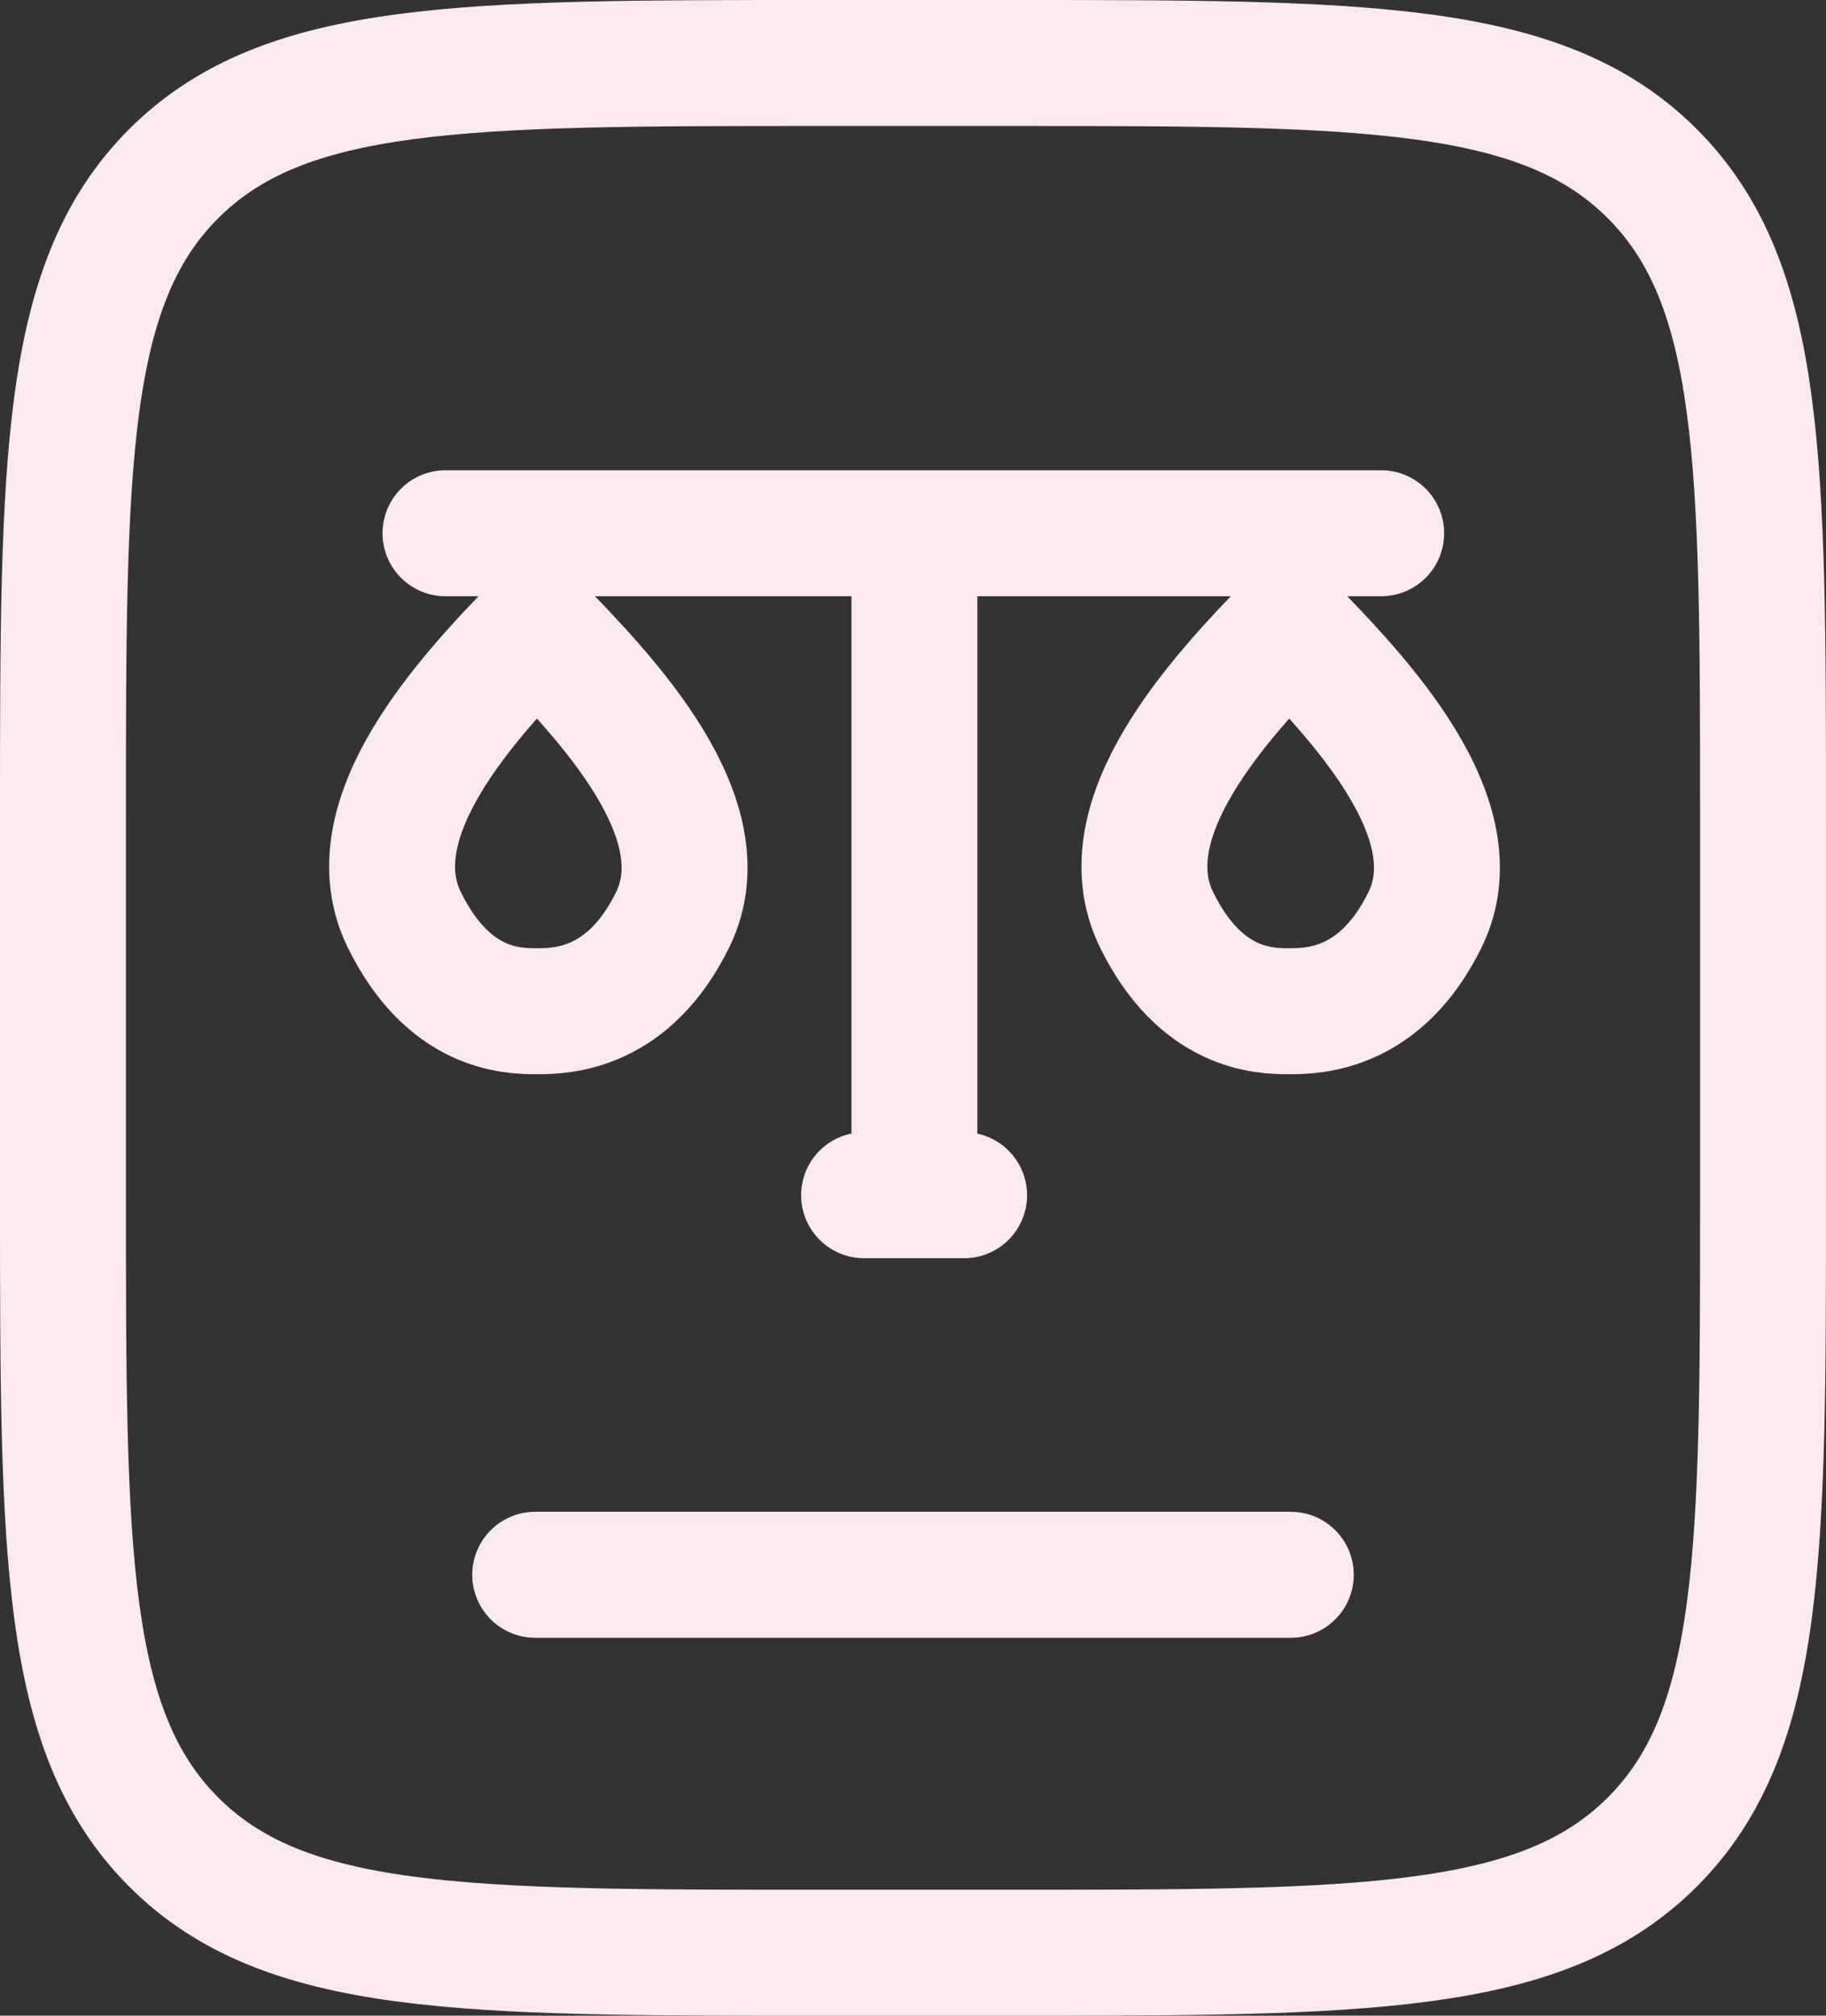 <svg width="58" height="64" viewBox="0 0 58 64" fill="none" xmlns="http://www.w3.org/2000/svg">
<rect x="0" y="0" width="58" height="64" fill="#333333" stroke="none"/>
<path d="M17 50H41M2 38V26C2 14.687 2 9.029 5.516 5.516C9.032 2.003 14.687 2 26 2H32C43.313 2 48.971 2 52.484 5.516C55.997 9.032 56 14.687 56 26V38C56 49.313 56 54.971 52.484 58.484C48.968 61.997 43.313 62 32 62H26C14.687 62 9.029 62 5.516 58.484C2.003 54.968 2 49.313 2 38Z" stroke="#FCE8EF" stroke-width="4" stroke-linecap="round" stroke-linejoin="round"/>
<path d="M14.15 16.931H43.871M29.045 16.931V37.949M29.045 37.949H27.446M29.045 37.949H30.623M17.048 19.895C14.87 22.133 11.264 25.991 12.842 29.204C14.243 32.057 16.235 32.108 17.045 32.108C17.855 32.108 19.964 32.057 21.365 29.204C22.943 25.991 19.226 22.133 17.048 19.895ZM40.943 19.895C38.768 22.133 35.162 25.991 36.737 29.204C38.138 32.057 40.133 32.108 40.943 32.108C41.753 32.108 43.862 32.057 45.263 29.204C46.841 25.991 43.121 22.133 40.943 19.895Z" stroke="#FCE8EF" stroke-width="4" stroke-linecap="round" stroke-linejoin="round"/>
</svg>
